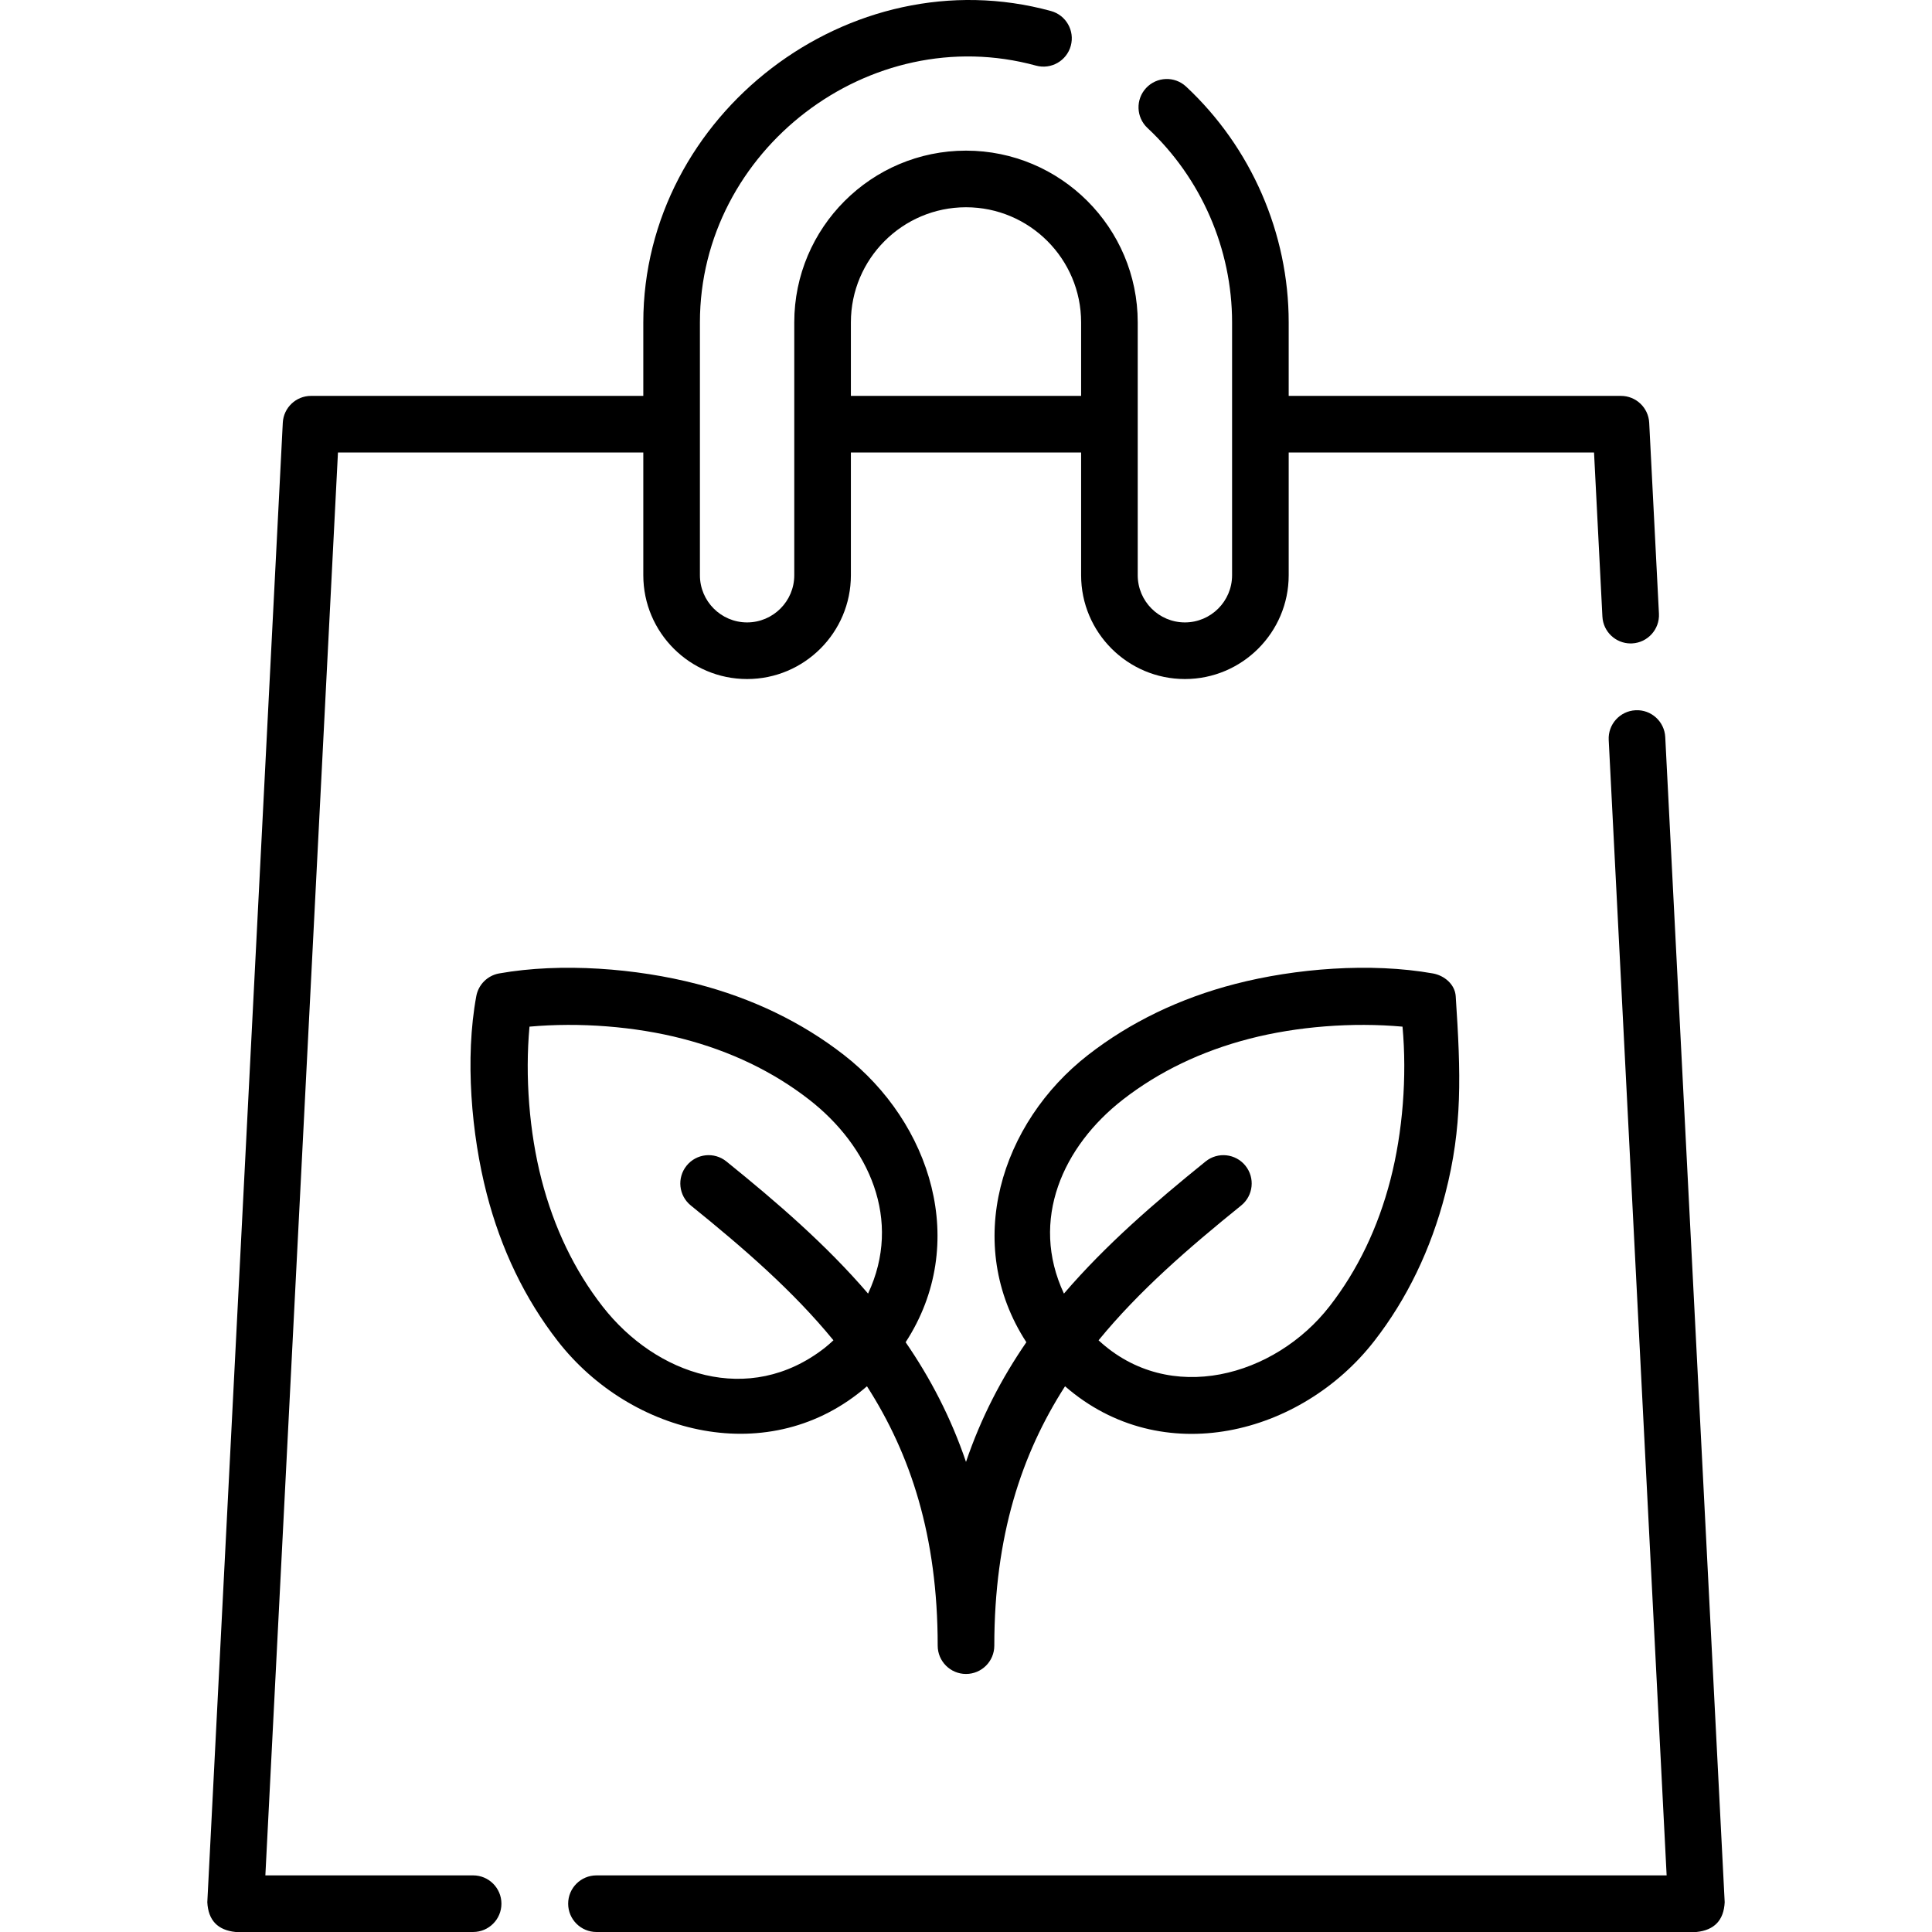 <svg id="Capa_1" enable-background="new 0 0 511.894 511.894" height="512" viewBox="0 0 511.894 511.894" width="512" xmlns="http://www.w3.org/2000/svg"><g><g><path d="m125.357 496.894h-55.047l19.234-377h80.903v32.521c0 15.163 12.336 27.5 27.5 27.5s27.5-12.337 27.5-27.5v-32.521h61v32.521c0 15.163 12.336 27.5 27.5 27.5s27.5-12.337 27.5-27.5v-32.521h80.902l2.217 43.472c.204 4.007 3.517 7.118 7.484 7.118.129 0 .258-.003.388-.01 4.137-.211 7.319-3.735 7.108-7.872l-2.58-50.59c-.204-3.988-3.497-7.118-7.49-7.118h-88.03v-19.48c0-23.571-9.904-46.338-27.171-62.462-3.027-2.828-7.773-2.665-10.601.362-2.827 3.028-2.664 7.773.363 10.601 14.241 13.298 22.409 32.069 22.409 51.499v67c0 6.893-5.607 12.5-12.5 12.5s-12.5-5.607-12.5-12.5v-67c0-25.089-20.411-45.5-45.5-45.5s-45.5 20.411-45.5 45.5v67c0 6.893-5.607 12.5-12.5 12.5s-12.5-5.607-12.5-12.5v-67c0-45.628 44.969-80.096 89.05-68.026 3.994 1.089 8.12-1.26 9.214-5.254 1.094-3.995-1.259-8.121-5.254-9.215-53.285-14.586-108.01 27.446-108.01 82.495v19.479h-88.03c-3.994 0-7.287 3.13-7.49 7.118l-20 392c.242 4.77 2.739 7.397 7.49 7.882h62.94c4.142 0 7.5-3.357 7.5-7.5s-3.357-7.499-7.499-7.499zm130.59-441.98c16.818 0 30.5 13.683 30.5 30.5v19.479h-61v-19.479c0-16.817 13.682-30.5 30.5-30.5z"/><path d="m441.217 195.292c-.211-4.137-3.736-7.33-7.873-7.108-4.137.211-7.319 3.735-7.108 7.872l15.348 300.838h-283.547c-4.142 0-7.5 3.357-7.5 7.5s3.358 7.5 7.5 7.5h291.44c4.752-.484 7.248-3.112 7.49-7.882z"/></g><path d="m385.701 263.954c-.206-3.115-2.963-5.476-6.035-6.035-16.572-2.943-36.481-1.331-52.352 2.771-14.713 3.799-27.837 10.129-39.004 18.813-23.142 17.983-33.299 50.081-16.371 76.128-6.505 9.454-11.974 19.881-15.992 31.709-4.018-11.828-9.487-22.255-15.992-31.709 16.991-26.144 6.716-58.183-16.37-76.128-11.168-8.685-24.292-15.015-39.004-18.813-15.871-4.101-35.781-5.714-52.354-2.771-3.072.56-5.476 2.964-6.035 6.035-3.038 16.457-1.29 36.645 2.77 52.353 3.798 14.713 10.128 27.836 18.813 39.004 19.371 24.92 56.349 34.268 81.93 11.989 11.555 18.002 18.742 39.696 18.742 68.725 0 4.143 3.358 7.5 7.5 7.5s7.5-3.357 7.5-7.5c0-29.03 7.187-50.723 18.742-68.726 25.668 22.361 62.579 12.903 81.928-11.986 8.686-11.17 15.016-24.293 18.814-39.004 4.576-17.704 4.141-31.612 2.77-52.355zm-167.219 93.199c-20.016 15.596-44.691 7.186-58.864-11.05-7.421-9.542-12.848-20.829-16.132-33.549-3.255-12.596-4.403-27.333-3.195-40.538 13.225-1.193 27.908-.068 40.539 3.196 12.718 3.284 24.005 8.711 33.548 16.132 15.846 12.322 24.773 31.853 15.62 51.399-11.091-12.924-24.058-24.124-37.534-35.011-3.222-2.604-7.944-2.103-10.547 1.121-2.603 3.222-2.102 7.943 1.121 10.547 14.014 11.322 27.072 22.625 37.786 35.719-.769.714-1.546 1.402-2.342 2.034zm149.926-44.596c-3.284 12.718-8.711 24.005-16.133 33.548-14.458 18.601-42.359 26.476-61.204 9.014 10.715-13.093 23.772-24.396 37.785-35.718 3.222-2.604 3.724-7.325 1.121-10.547-2.603-3.223-7.326-3.723-10.547-1.121-13.476 10.887-26.443 22.087-37.534 35.011-9.152-19.545-.227-39.079 15.621-51.399 9.542-7.421 20.829-12.848 33.549-16.132 12.619-3.261 27.32-4.392 40.538-3.196 1.207 13.205.06 27.944-3.196 40.54z"/></g></svg>